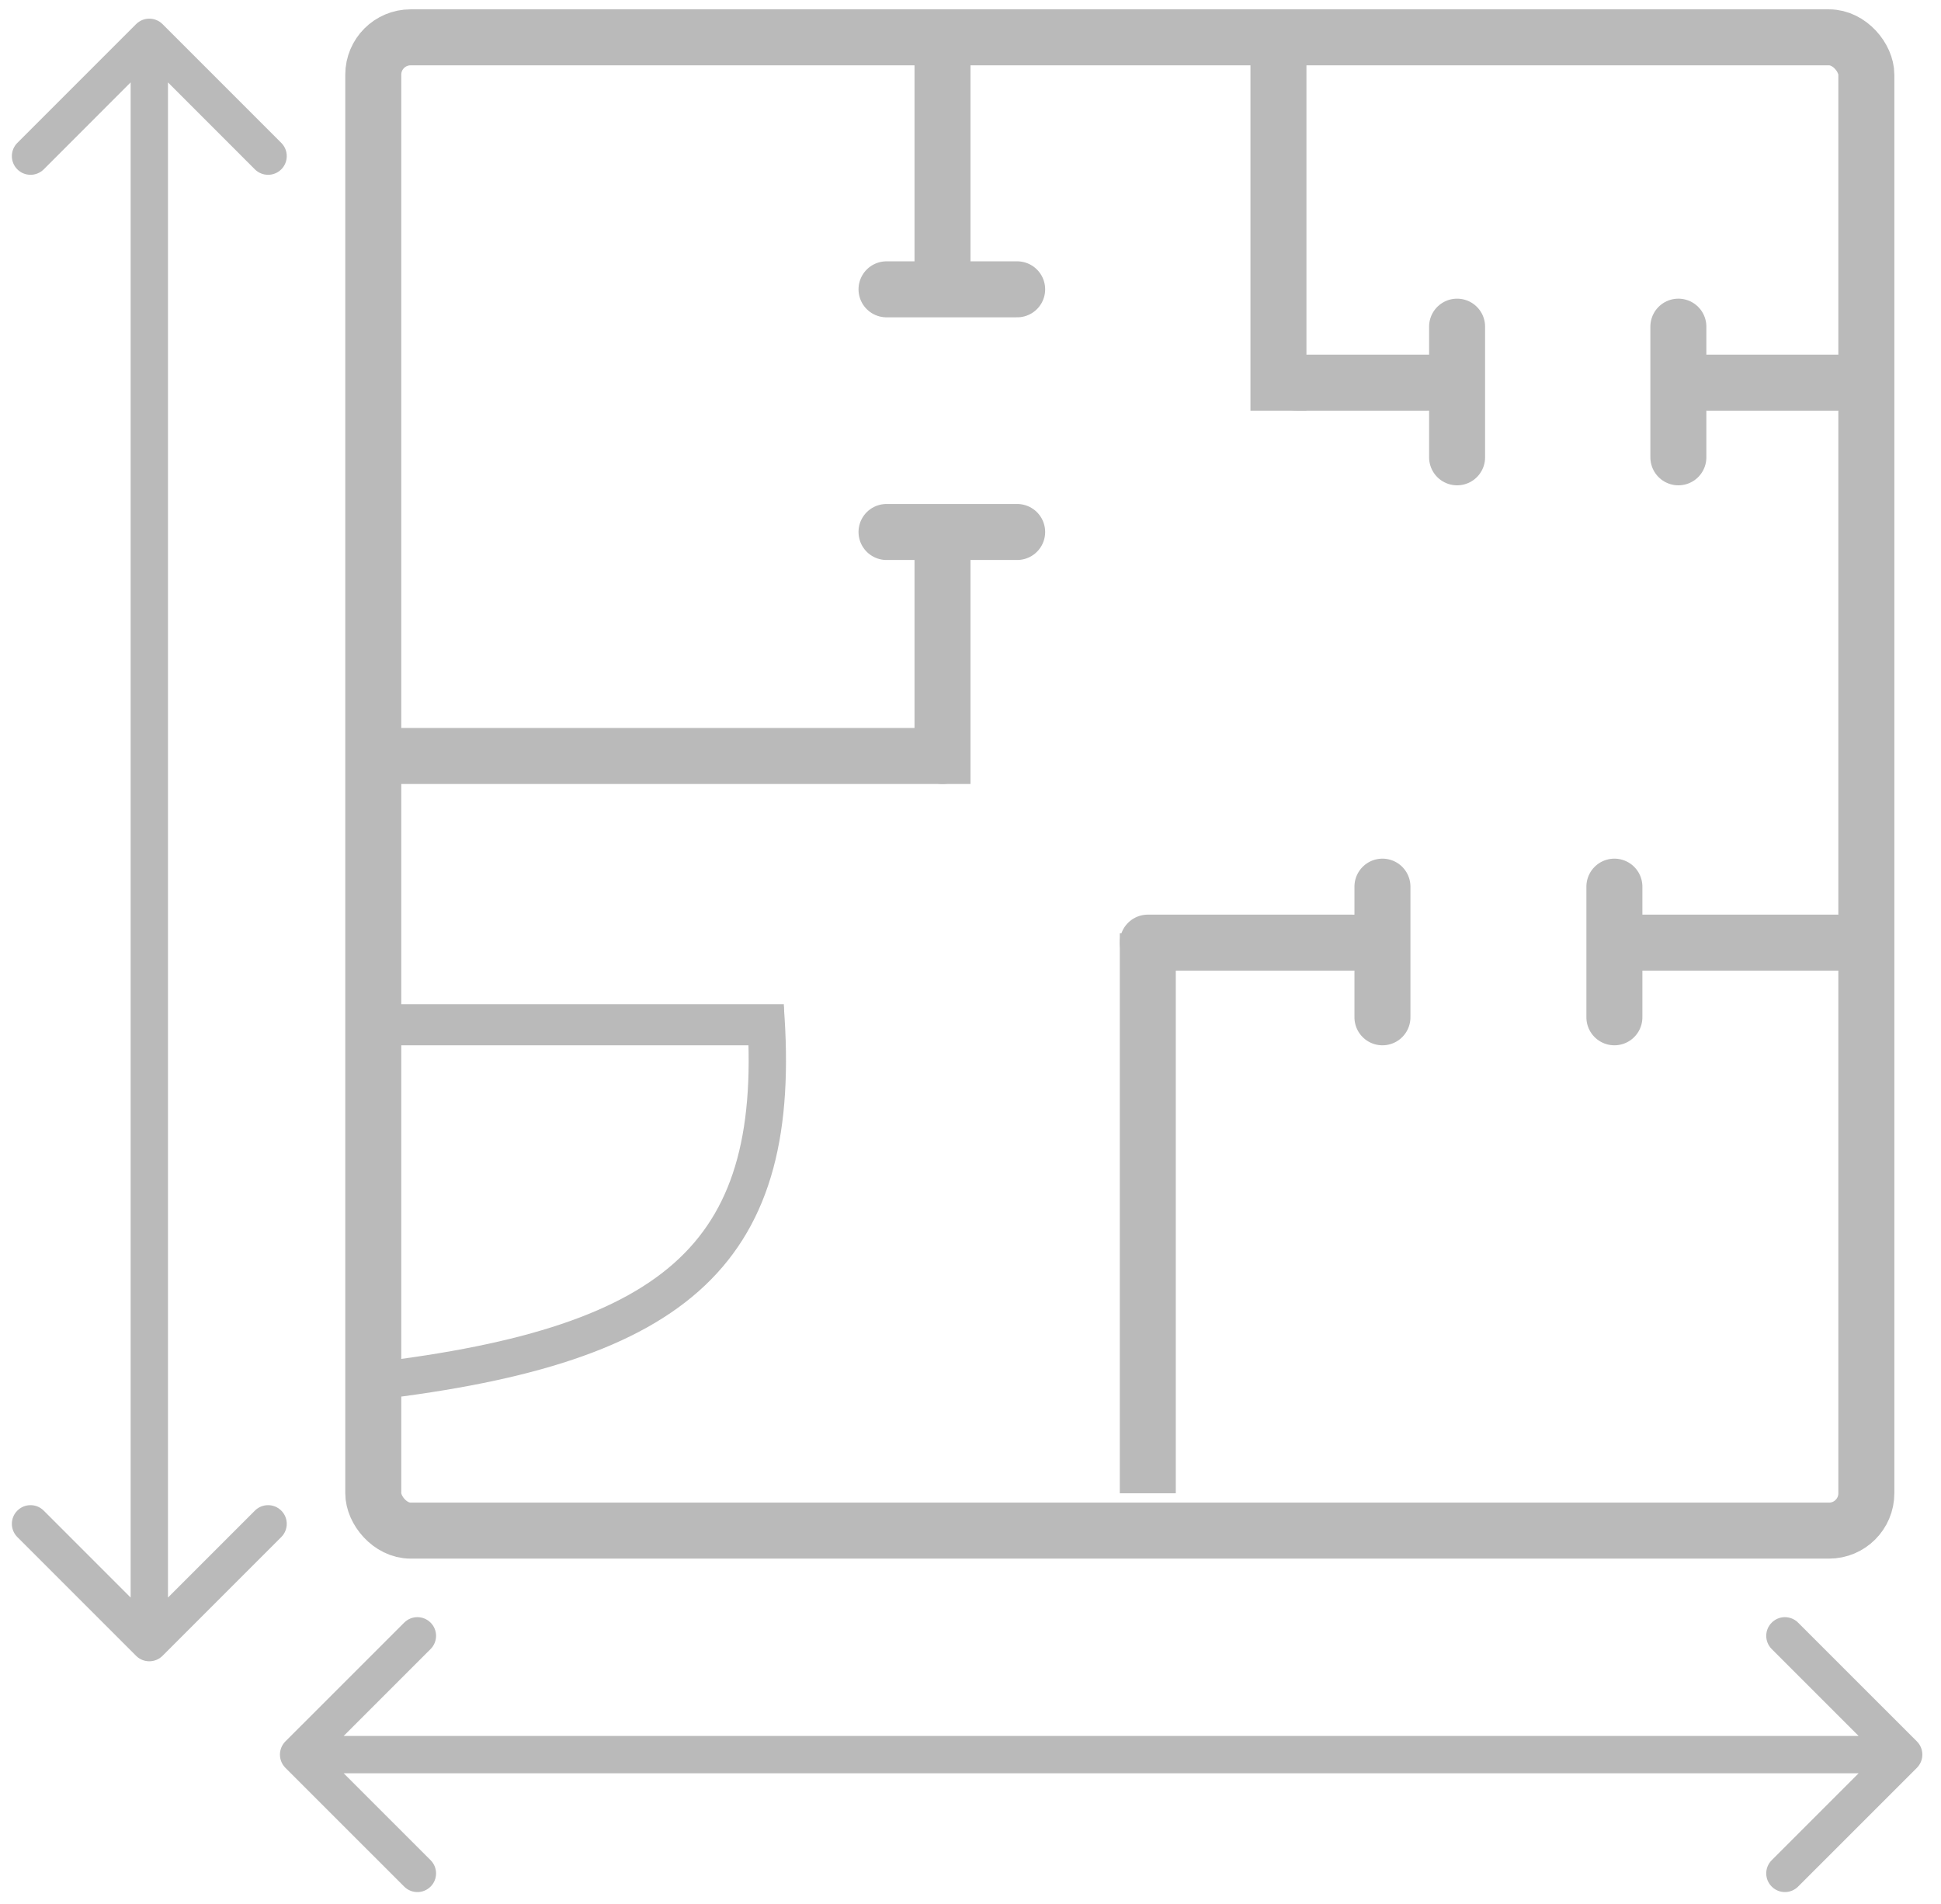 <svg width="52" height="51" viewBox="0 0 52 51" fill="none" xmlns="http://www.w3.org/2000/svg">
<rect x="10" y="1" width="40" height="40" rx="1" stroke="#BABABA" stroke-width="1.5"/>
<line x1="10" y1="20.25" x2="26" y2="20.25" stroke="#BABABA" stroke-width="1.5"/>
<line x1="10" y1="27.45" x2="21" y2="27.45" stroke="#BABABA" stroke-width="1.1"/>
<path d="M20.5 27C21 33.5 18.274 36.024 10 37" stroke="#BABABA"/>
<line x1="34.25" y1="11" x2="34.25" y2="1" stroke="#BABABA" stroke-width="1.5"/>
<line x1="25.25" y1="20.25" x2="25.25" y2="14.75" stroke="#BABABA" stroke-width="1.5" stroke-linecap="round"/>
<line x1="23.75" y1="14.25" x2="27.25" y2="14.25" stroke="#BABABA" stroke-width="1.5" stroke-linecap="round"/>
<line x1="0.75" y1="-0.75" x2="6.25" y2="-0.75" transform="matrix(0 1 1 0 26 1)" stroke="#BABABA" stroke-width="1.5" stroke-linecap="round"/>
<line x1="0.75" y1="-0.75" x2="4.25" y2="-0.75" transform="matrix(1 0 0 -1 23 7)" stroke="#BABABA" stroke-width="1.5" stroke-linecap="round"/>
<line x1="0.75" y1="-0.75" x2="6.25" y2="-0.75" transform="matrix(-1 0 0 1 50 26)" stroke="#BABABA" stroke-width="1.5" stroke-linecap="round"/>
<line x1="0.75" y1="-0.75" x2="4.25" y2="-0.75" transform="matrix(0 1 1 0 44 23)" stroke="#BABABA" stroke-width="1.5" stroke-linecap="round"/>
<line x1="0.75" y1="-0.75" x2="4.25" y2="-0.75" transform="matrix(-1 0 0 1 50 11)" stroke="#BABABA" stroke-width="1.5" stroke-linecap="round"/>
<line x1="0.75" y1="-0.75" x2="4.25" y2="-0.75" transform="matrix(0 1 1 0 45.714 8)" stroke="#BABABA" stroke-width="1.5" stroke-linecap="round"/>
<line x1="34.75" y1="10.25" x2="38.25" y2="10.25" stroke="#BABABA" stroke-width="1.5" stroke-linecap="round"/>
<line x1="39.036" y1="8.75" x2="39.036" y2="12.25" stroke="#BABABA" stroke-width="1.5" stroke-linecap="round"/>
<line x1="30.75" y1="25" x2="30.75" y2="40" stroke="#BABABA" stroke-width="1.5"/>
<line x1="30.75" y1="25.25" x2="36.25" y2="25.25" stroke="#BABABA" stroke-width="1.5" stroke-linecap="round"/>
<line x1="0.75" y1="-0.75" x2="4.25" y2="-0.75" transform="matrix(0 -1 -1 0 36.286 28)" stroke="#BABABA" stroke-width="1.5" stroke-linecap="round"/>
<path d="M4.354 0.646C4.158 0.451 3.842 0.451 3.646 0.646L0.464 3.828C0.269 4.024 0.269 4.34 0.464 4.536C0.66 4.731 0.976 4.731 1.172 4.536L4 1.707L6.828 4.536C7.024 4.731 7.34 4.731 7.536 4.536C7.731 4.34 7.731 4.024 7.536 3.828L4.354 0.646ZM3.646 44.354C3.842 44.549 4.158 44.549 4.354 44.354L7.536 41.172C7.731 40.976 7.731 40.66 7.536 40.465C7.34 40.269 7.024 40.269 6.828 40.465L4 43.293L1.172 40.465C0.976 40.269 0.66 40.269 0.464 40.465C0.269 40.66 0.269 40.976 0.464 41.172L3.646 44.354ZM3.5 1L3.5 44L4.5 44L4.5 1L3.5 1Z" fill="#BABABA"/>
<path d="M7.646 46.646C7.451 46.842 7.451 47.158 7.646 47.354L10.828 50.535C11.024 50.731 11.34 50.731 11.536 50.535C11.731 50.34 11.731 50.024 11.536 49.828L8.707 47L11.536 44.172C11.731 43.976 11.731 43.66 11.536 43.465C11.34 43.269 11.024 43.269 10.828 43.465L7.646 46.646ZM51.354 47.354C51.549 47.158 51.549 46.842 51.354 46.646L48.172 43.465C47.976 43.269 47.66 43.269 47.465 43.465C47.269 43.66 47.269 43.976 47.465 44.172L50.293 47L47.465 49.828C47.269 50.024 47.269 50.34 47.465 50.535C47.66 50.731 47.976 50.731 48.172 50.535L51.354 47.354ZM8 47.5H51V46.5H8V47.5Z" fill="#BABABA"/>
</svg>
